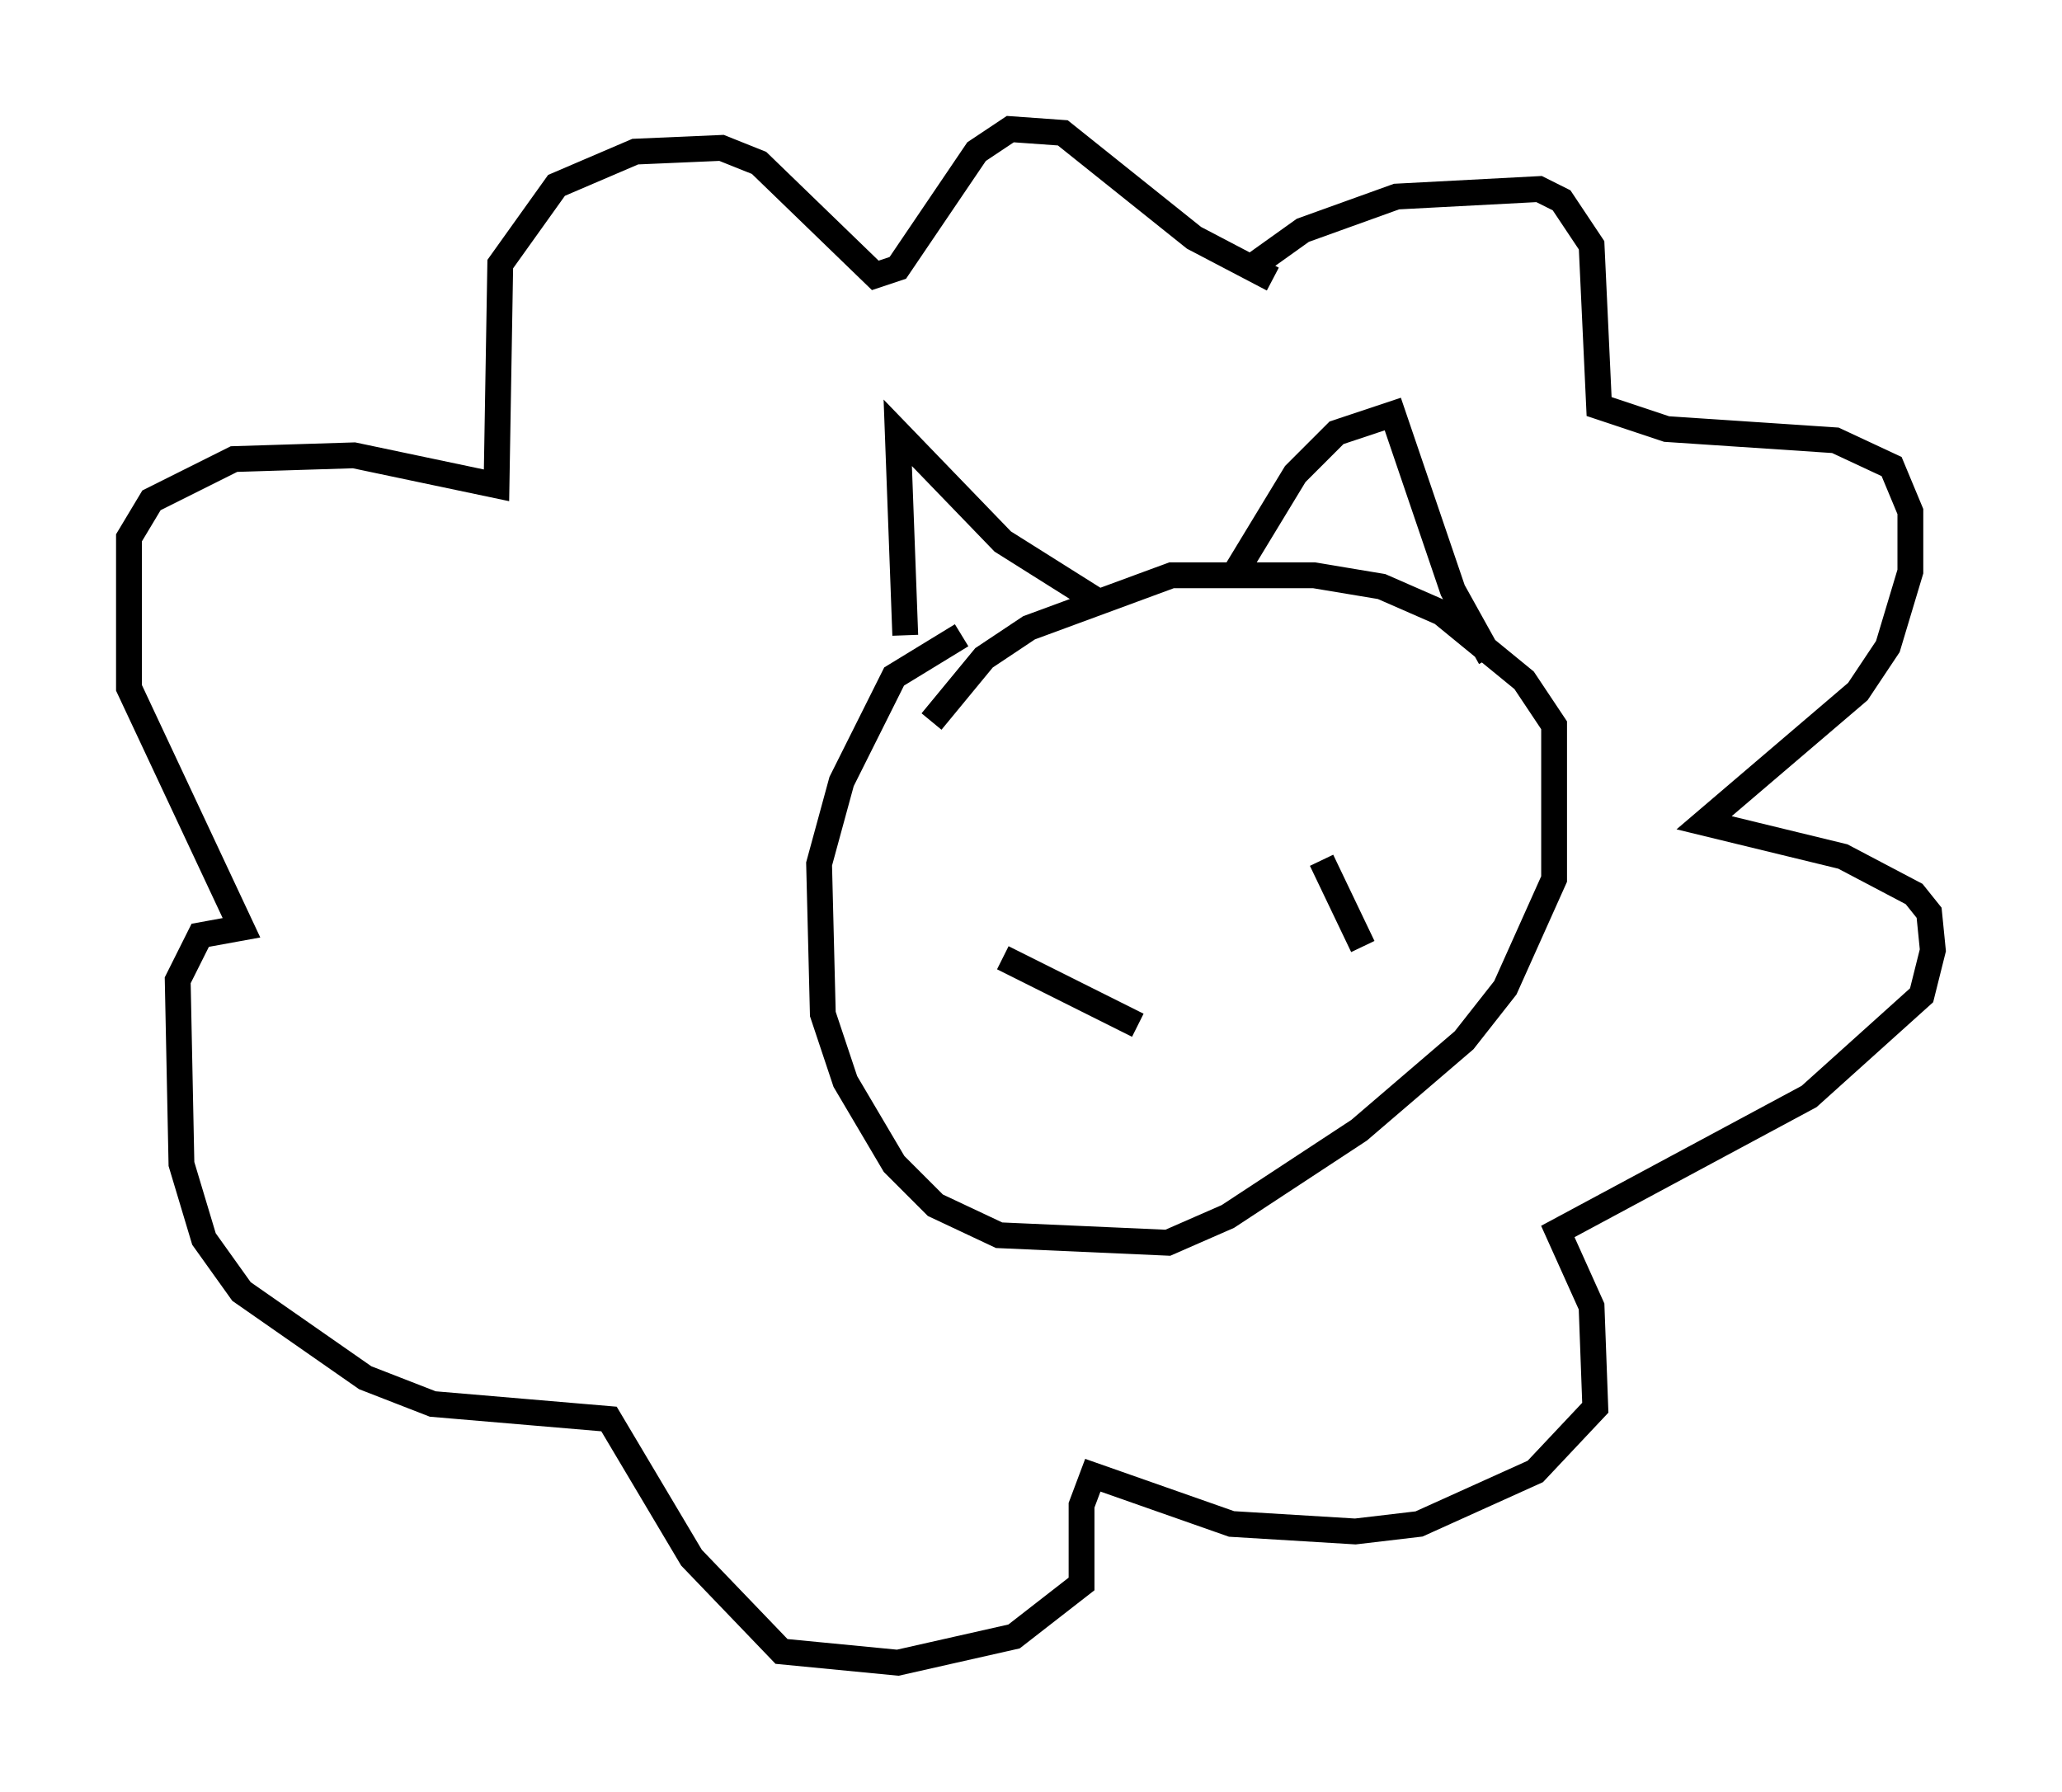 <?xml version="1.0" encoding="utf-8" ?>
<svg baseProfile="full" height="69.408" version="1.1" width="79.866" xmlns="http://www.w3.org/2000/svg" xmlns:ev="http://www.w3.org/2001/xml-events" xmlns:xlink="http://www.w3.org/1999/xlink"><defs /><rect fill="white" height="69.408" width="79.866" x="0" y="0" /><path d="M39.134, 24.028 m-1.888, 0.581 l-2.615, 1.598 -2.034, 4.067 l-0.872, 3.196 0.145, 5.81 l0.872, 2.615 1.888, 3.196 l1.598, 1.598 2.469, 1.162 l6.536, 0.291 2.324, -1.017 l5.084, -3.341 4.067, -3.486 l1.598, -2.034 1.888, -4.212 l0.0, -5.955 -1.162, -1.743 l-3.196, -2.615 -2.324, -1.017 l-2.615, -0.436 -5.52, 0.0 l-5.52, 2.034 -1.743, 1.162 l-2.034, 2.469 m-1.017, -3.341 l-0.291, -7.844 4.067, 4.212 l3.922, 2.469 m4.939, -1.017 l2.469, -4.067 1.598, -1.598 l2.179, -0.726 2.324, 6.827 l1.453, 2.615 m-9.296, -15.106 l2.034, -1.453 3.631, -1.307 l5.52, -0.291 0.872, 0.436 l1.162, 1.743 0.291, 6.246 l2.615, 0.872 6.536, 0.436 l2.179, 1.017 0.726, 1.743 l0.0, 2.324 -0.872, 2.905 l-1.162, 1.743 -5.955, 5.084 l5.374, 1.307 2.76, 1.453 l0.581, 0.726 0.145, 1.453 l-0.436, 1.743 -4.358, 3.922 l-9.732, 5.229 1.307, 2.905 l0.145, 3.922 -2.324, 2.469 l-4.503, 2.034 -2.469, 0.291 l-4.793, -0.291 -5.374, -1.888 l-0.436, 1.162 0.0, 3.05 l-2.615, 2.034 -4.503, 1.017 l-4.503, -0.436 -3.486, -3.631 l-3.196, -5.374 -6.827, -0.581 l-2.615, -1.017 -4.793, -3.341 l-1.453, -2.034 -0.872, -2.905 l-0.145, -7.117 0.872, -1.743 l1.598, -0.291 -4.358, -9.296 l0.0, -5.81 0.872, -1.453 l3.196, -1.598 4.648, -0.145 l5.52, 1.162 0.145, -8.57 l2.179, -3.05 3.05, -1.307 l3.341, -0.145 1.453, 0.581 l4.503, 4.358 0.872, -0.291 l3.05, -4.503 1.307, -0.872 l2.034, 0.145 5.084, 4.067 l3.05, 1.598 m-10.458, 26.29 l5.229, 2.615 m7.117, -6.391 l1.598, 3.341 " fill="none" stroke="black" stroke-width="1" /></svg>
